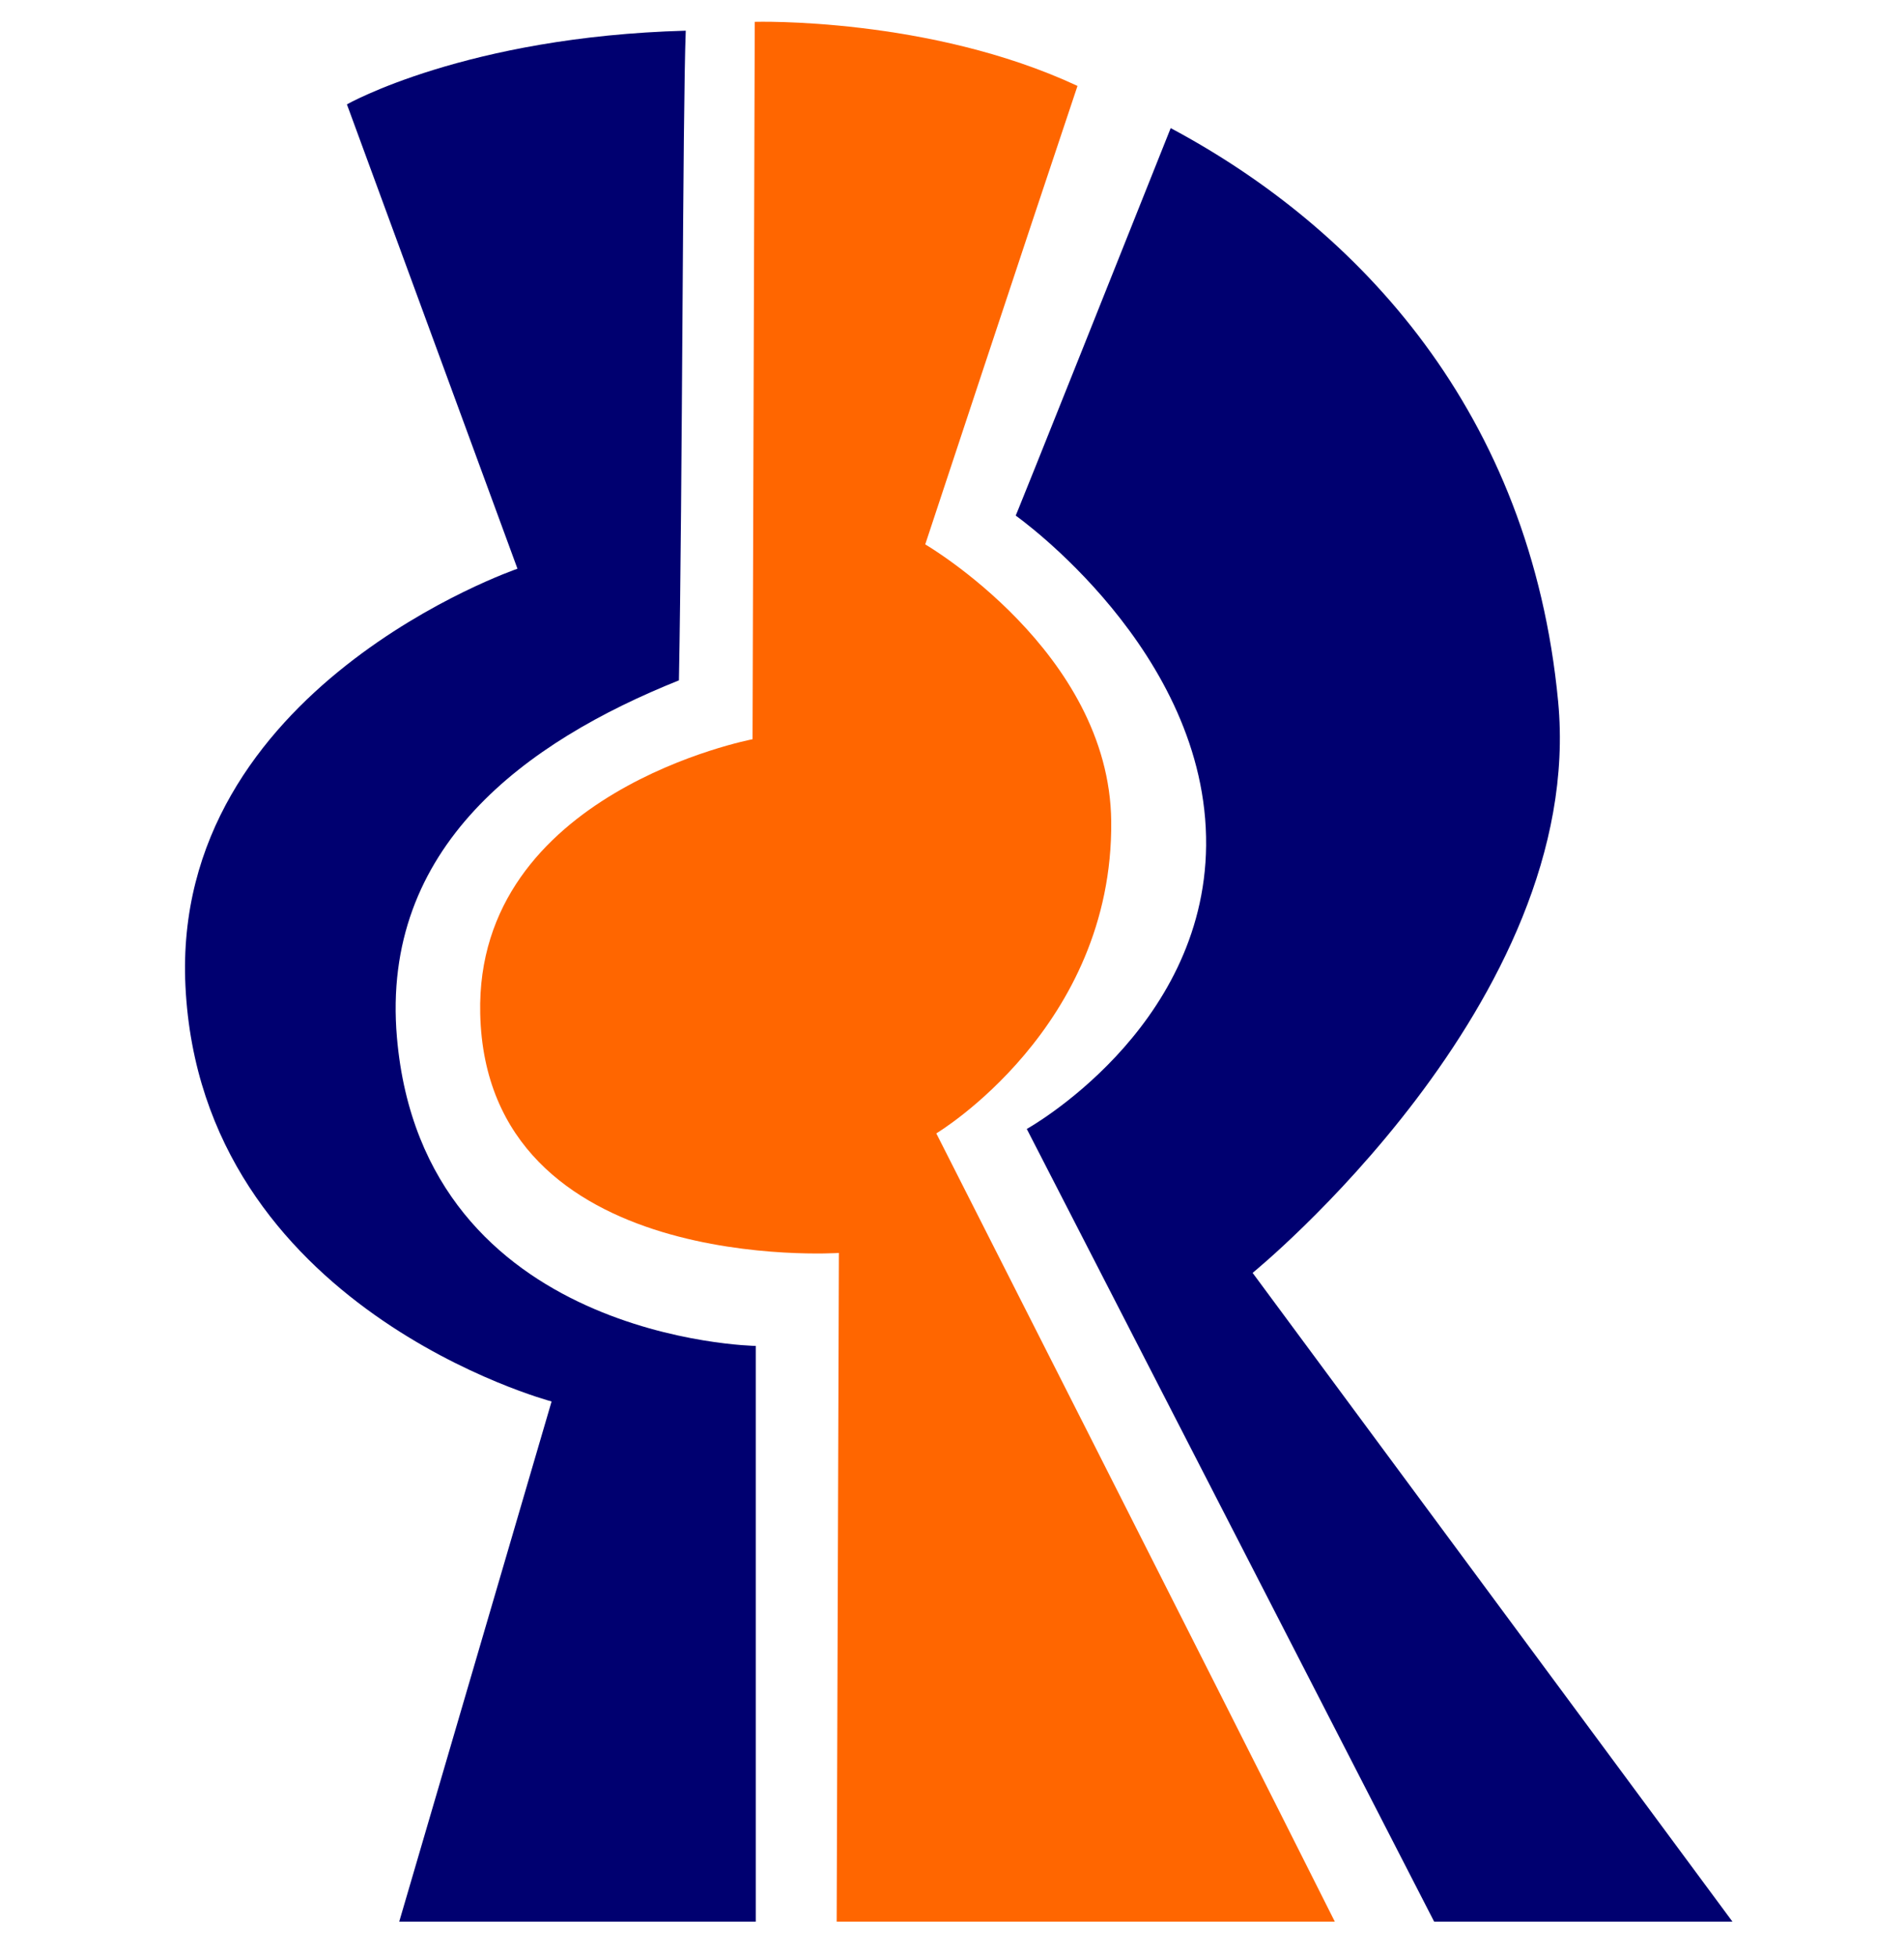 <?xml version="1.0" encoding="UTF-8" standalone="no"?>
<svg xmlns:svg="http://www.w3.org/2000/svg" xmlns="http://www.w3.org/2000/svg" width="740px" height="760px" id="svg3153" version="1.1">
  <g>
    <path id="path2995" d="m 155.158,746.783 138.586,0 0,-223.74 c 0,0 -129.225,-2.007 -139.47,-119.83 -6.45,-74.175 50.246,-115.026 109.596,-138.816 1.381,-74.04 1.432,-220.969 2.652,-252.472 -85.396,2.333 -131.692,28.631 -131.692,28.631 l 66.288,180.461 c 0,0 -134.703,46.133 -129.04,162.242 6.11,125.285 142.298,161.374 142.298,161.374 z" style="fill:#000070;fill-opacity:1;stroke:none"/>
    <path id="path5231" d="m 325.177,746.783 c 0,0 134.85,0 193.61,0 C 467.721,645.013 363.899,440.449 363.899,440.449 c 0,0 68.804,-41.12 67.979,-121.329 -0.677,-65.812 -72.281,-107.561 -72.281,-107.561 0,0 39.97,-120.946 59.177,-178.167 C 361.146,6.5 293.339,8.482 293.339,8.482 L 292.479,287.281 c 0,0 -107.861,20.487 -105.84,106.701 2.392,102.071 139.399,92.933 139.399,92.933 z" style="fill:#ff6600;fill-opacity:1;stroke:none"/>
    <path id="path5233" d="m 557.394,746.783 115.939,0 -186.499,-252.124 c 0,0 129.79,-105.598 118.748,-222.007 C 594.921,160.272 528.168,88.84 454.996,49.786 395.223,199.706 394.761,200.372 394.761,200.372 c 0,0 74.715,52.681 74.002,128.213 -0.677,71.82 -69.7,110.143 -69.7,110.143 z" style="fill:#000070;fill-opacity:1;stroke:none"/>
  </g>
</svg>
